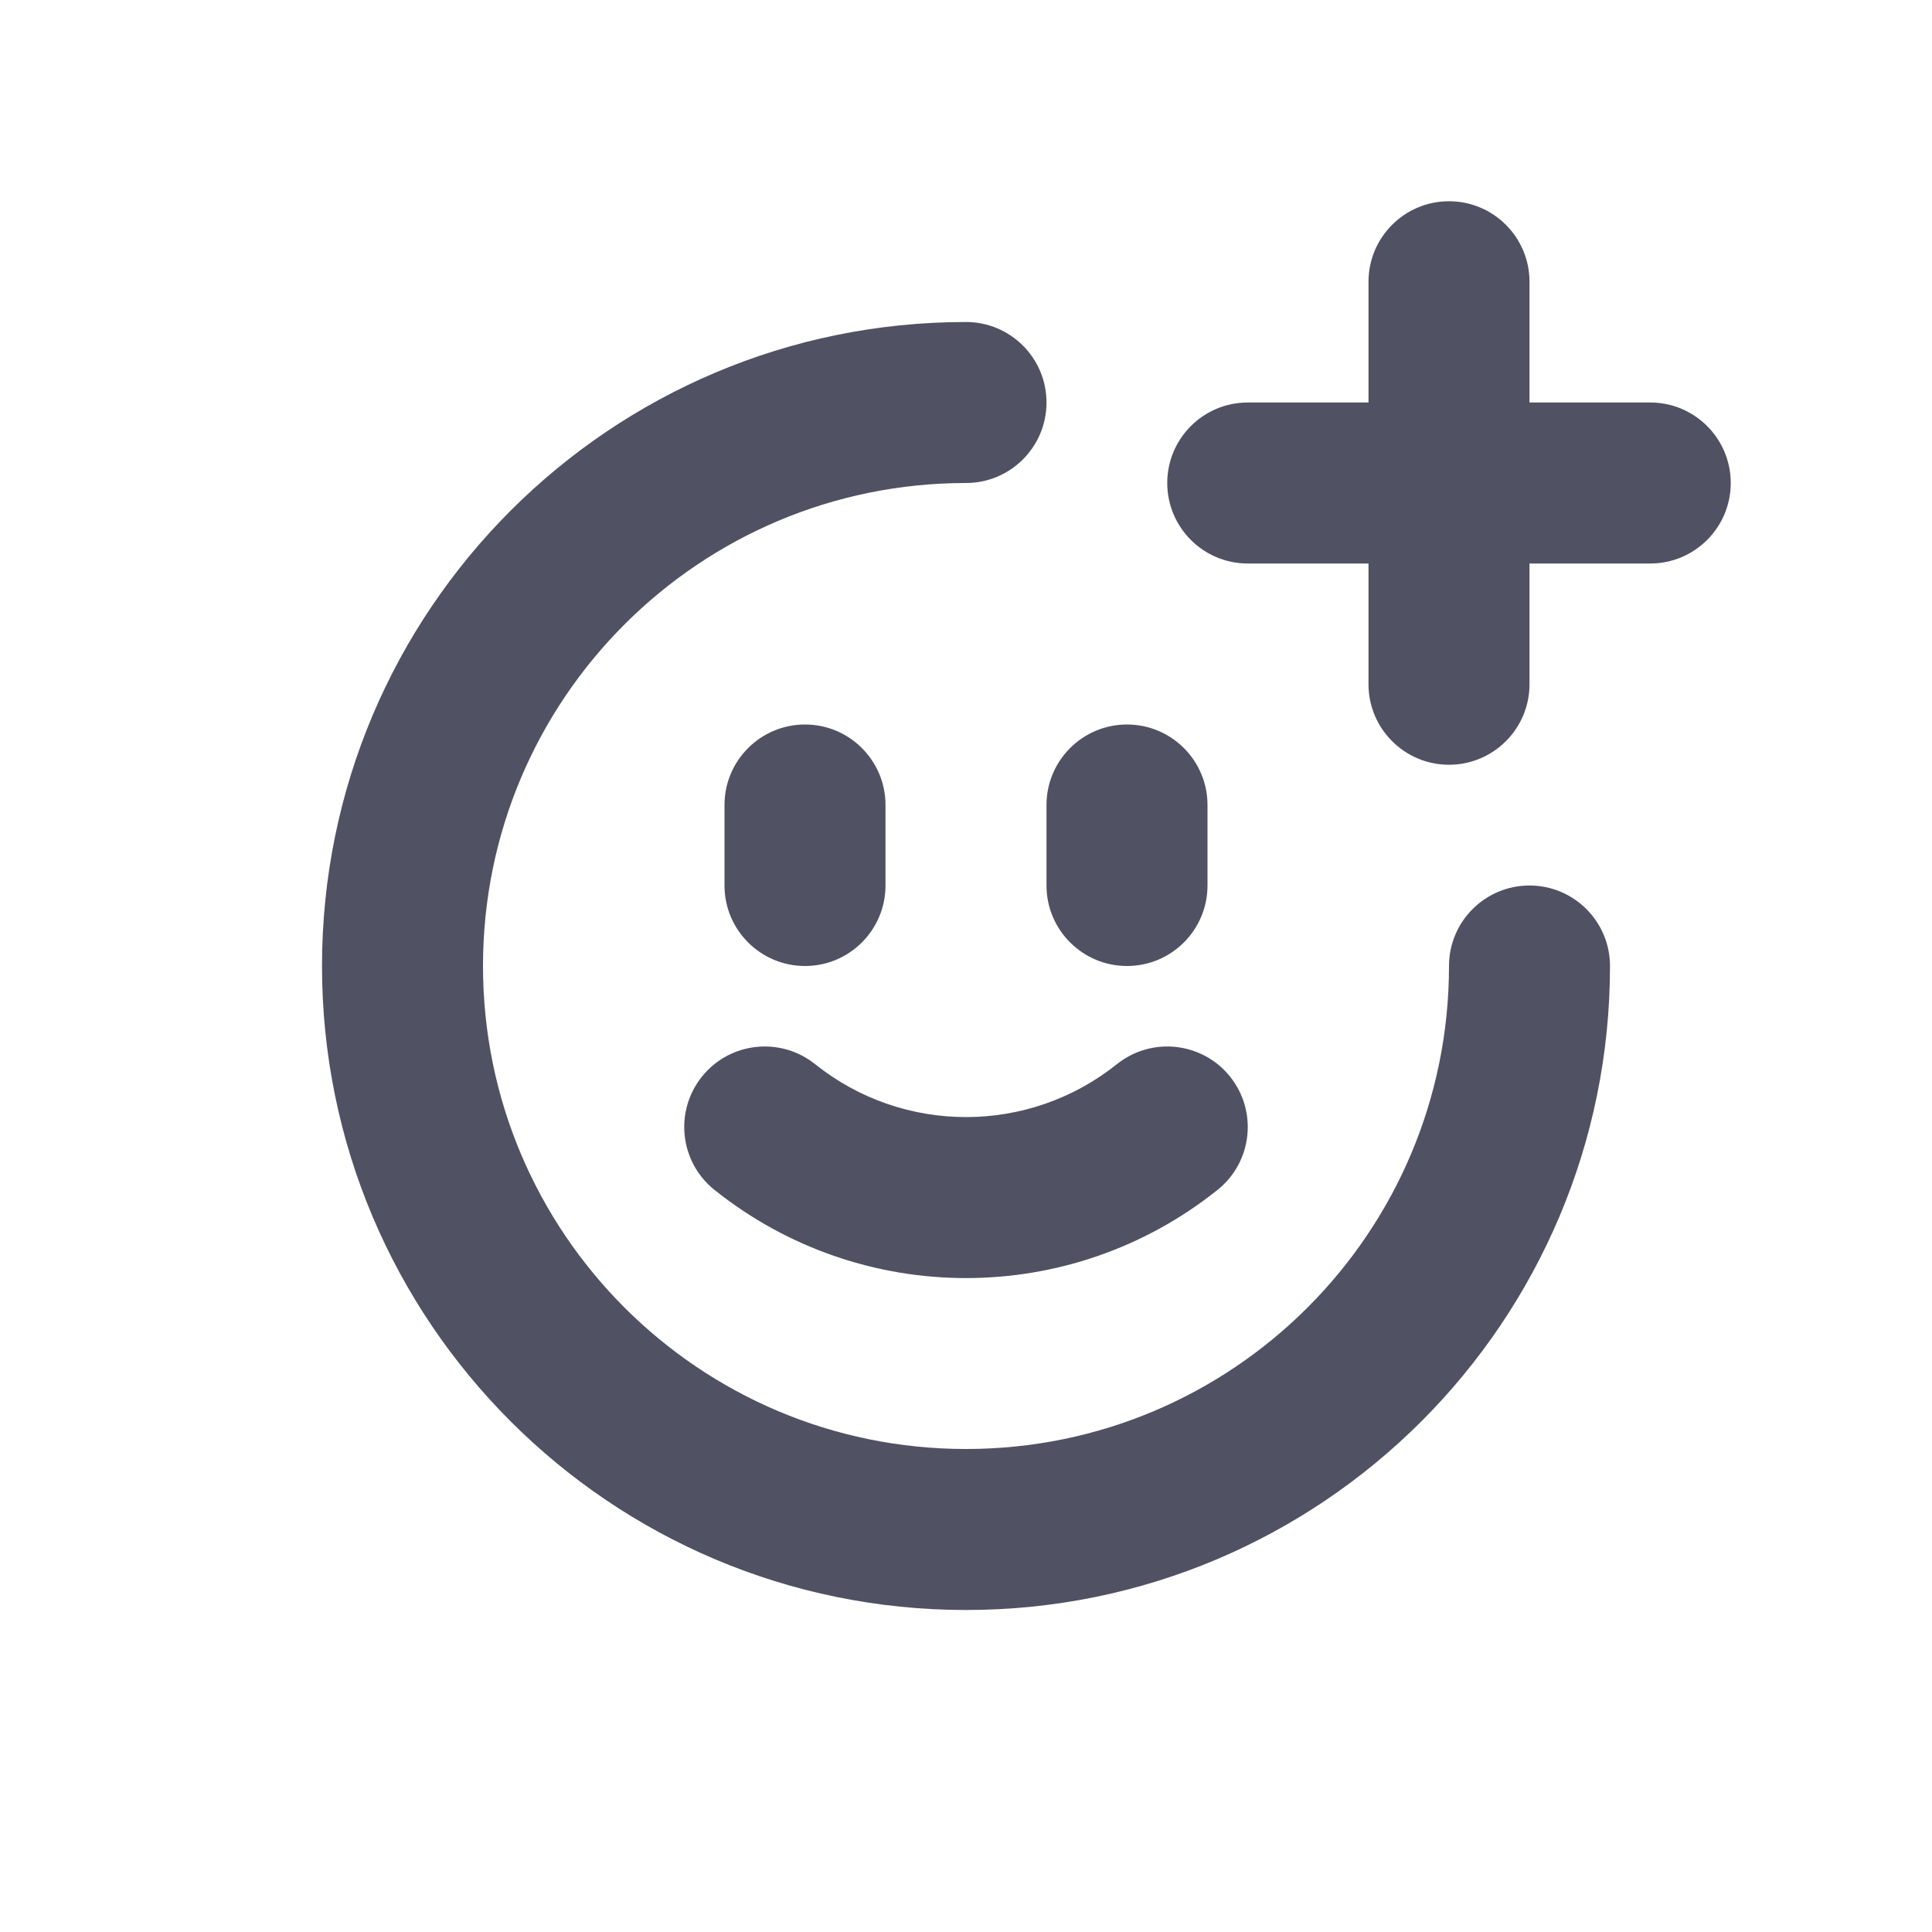 <svg width="24" height="24" viewBox="0 0 24 24" fill="none" xmlns="http://www.w3.org/2000/svg">
<path d="M12 6C8.686 6 6 8.686 6 12C6 15.314 8.686 18 12 18C15.314 18 18 15.314 18 12C18 11.448 18.448 11 19 11C19.552 11 20 11.448 20 12C20 16.418 16.418 20 12 20C7.582 20 4 16.418 4 12C4 7.582 7.582 4 12 4C12.552 4 13 4.448 13 5C13 5.552 12.552 6 12 6Z" fill="#515164"/>
<path d="M10 9C10.552 9 11 9.448 11 10V11C11 11.552 10.552 12 10 12C9.448 12 9 11.552 9 11V10C9 9.448 9.448 9 10 9Z" fill="#515164"/>
<path d="M14 9C14.552 9 15 9.448 15 10V11C15 11.552 14.552 12 14 12C13.448 12 13 11.552 13 11V10C13 9.448 13.448 9 14 9Z" fill="#515164"/>
<path d="M8.719 13.375C9.064 12.944 9.693 12.874 10.125 13.219C11.221 14.096 12.779 14.096 13.875 13.219C14.307 12.874 14.936 12.944 15.281 13.375C15.626 13.807 15.556 14.436 15.125 14.781C13.298 16.242 10.702 16.242 8.875 14.781C8.444 14.436 8.374 13.807 8.719 13.375Z" fill="#515164"/>
<path d="M18 2.5C18.552 2.5 19 2.948 19 3.5V5H20.5C21.052 5 21.5 5.448 21.5 6C21.5 6.552 21.052 7 20.5 7H19V8.5C19 9.052 18.552 9.5 18 9.5C17.448 9.5 17 9.052 17 8.5V7H15.5C14.948 7 14.5 6.552 14.5 6C14.5 5.448 14.948 5 15.5 5H17V3.5C17 2.948 17.448 2.5 18 2.5Z" fill="#515164"/>
</svg>
